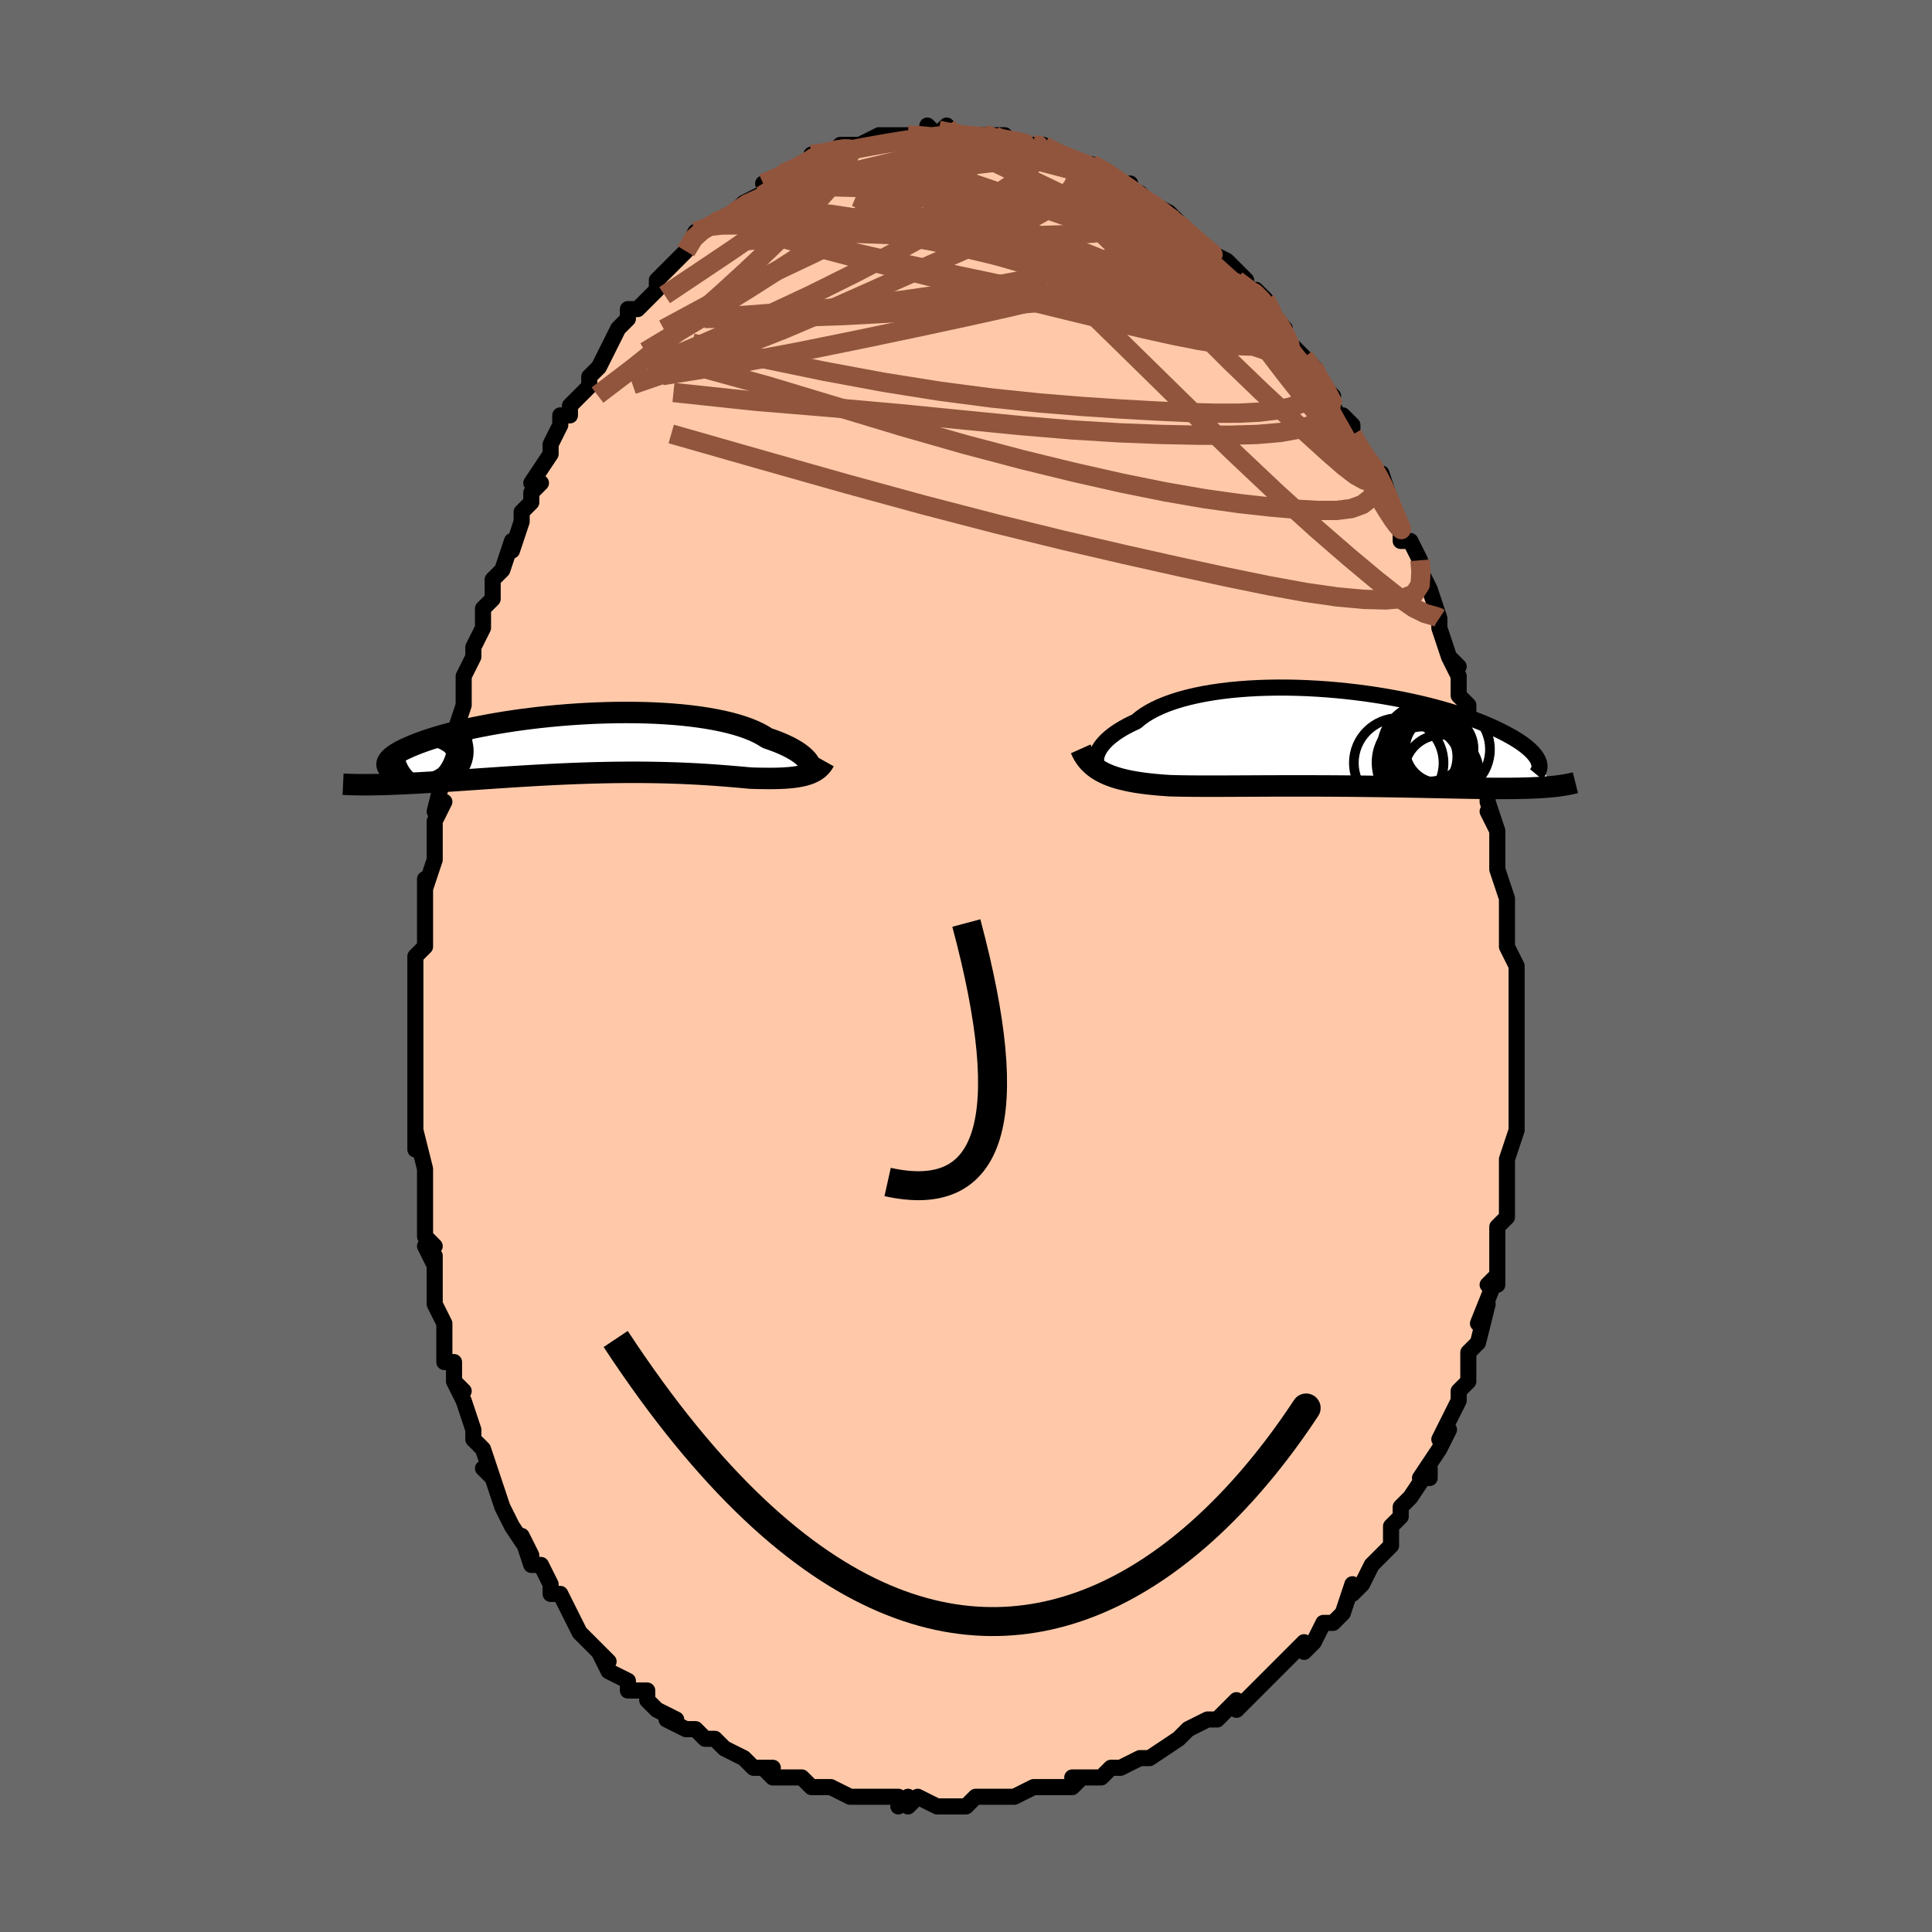 <svg viewBox="-100 -100 200 200" xmlns="http://www.w3.org/2000/svg" width="400" height="400" id="face-svg"><defs><clipPath id="leftEyeClipPath"><polyline points="23.388,2.071,23.3,1.911,23.183,1.744,23.037,1.572,22.863,1.396,22.658,1.216,22.425,1.033,22.162,0.849,21.869,0.665,21.546,0.481,21.195,0.297,20.814,0.116,20.405,-0.064,19.967,-0.24,19.502,-0.412,19.009,-0.581,18.6,-0.84,18.142,-1.09,17.635,-1.329,17.081,-1.556,16.479,-1.77,15.833,-1.972,15.143,-2.159,14.413,-2.332,13.643,-2.491,12.838,-2.634,11.999,-2.762,11.129,-2.875,10.232,-2.973,9.309,-3.054,8.365,-3.121,7.402,-3.172,6.423,-3.209,5.431,-3.23,4.43,-3.237,3.423,-3.231,2.412,-3.21,1.401,-3.176,0.392,-3.13,-0.611,-3.072,-1.606,-3.002,-2.59,-2.921,-3.562,-2.83,-4.517,-2.729,-5.454,-2.619,-6.372,-2.501,-7.267,-2.375,-8.138,-2.241,-8.983,-2.102,-9.802,-1.957,-10.591,-1.807,-11.351,-1.653,-12.08,-1.495,-12.778,-1.334,-13.443,-1.171,-14.075,-1.006,-14.675,-0.84,-15.241,-0.674,-15.774,-0.508,-16.274,-0.343,-16.742,-0.178,-17.179,-0.016,-17.584,0.145,-17.96,0.303,-18.306,0.458,-18.626,0.609,-18.918,0.758,-19.182,0.904,-19.417,1.048,-19.625,1.188,-19.806,1.325,-19.959,1.459,-20.086,1.589,-20.188,1.716,-20.263,1.839,-20.314,1.957,-20.34,2.071,-20.343,2.182,-20.322,2.287,-20.279,2.389,-21.447,4.232,-21.044,4.224,-20.63,4.213,-20.205,4.199,-19.77,4.184,-19.324,4.166,-18.867,4.147,-18.399,4.125,-17.921,4.101,-17.433,4.076,-16.934,4.048,-16.426,4.019,-15.907,3.988,-15.379,3.956,-14.842,3.922,-14.293,3.887,-13.732,3.85,-13.16,3.812,-12.575,3.772,-11.979,3.732,-11.372,3.69,-10.754,3.647,-10.126,3.604,-9.487,3.561,-8.84,3.517,-8.183,3.474,-7.518,3.431,-6.845,3.388,-6.165,3.346,-5.478,3.306,-4.785,3.266,-4.087,3.228,-3.384,3.192,-2.678,3.157,-1.968,3.125,-1.255,3.095,-0.541,3.068,0.175,3.043,0.891,3.021,1.606,3.002,2.32,2.986,3.033,2.974,3.742,2.965,4.449,2.959,5.151,2.957,5.848,2.959,6.54,2.965,7.225,2.974,7.903,2.986,8.574,3.003,9.236,3.023,9.89,3.046,10.533,3.073,11.167,3.103,11.79,3.135,12.402,3.171,13.001,3.209,13.589,3.249,14.164,3.292,14.725,3.335,15.273,3.38,15.808,3.426,16.328,3.471,16.833,3.517,17.324,3.561,17.778,3.574,18.222,3.584,18.656,3.591,19.079,3.595,19.492,3.594,19.893,3.588,20.282,3.578,20.66,3.562,21.025,3.54,21.378,3.511,21.718,3.475,22.045,3.43,22.358,3.377,22.658,3.315,22.943,3.243"></polyline></clipPath><clipPath id="rightEyeClipPath"><polyline points="-25.586,1.926,-25.526,1.695,-25.437,1.457,-25.316,1.214,-25.164,0.966,-24.981,0.716,-24.767,0.464,-24.521,0.211,-24.244,-0.042,-23.936,-0.293,-23.597,-0.542,-23.227,-0.787,-22.828,-1.029,-22.399,-1.266,-21.94,-1.498,-21.453,-1.724,-21.052,-2.062,-20.599,-2.388,-20.096,-2.7,-19.544,-2.996,-18.944,-3.277,-18.298,-3.54,-17.607,-3.786,-16.874,-4.014,-16.102,-4.223,-15.292,-4.412,-14.448,-4.583,-13.572,-4.733,-12.667,-4.864,-11.737,-4.975,-10.784,-5.066,-9.811,-5.137,-8.822,-5.19,-7.819,-5.223,-6.806,-5.238,-5.786,-5.235,-4.762,-5.214,-3.736,-5.176,-2.712,-5.121,-1.693,-5.05,-0.681,-4.964,0.322,-4.864,1.312,-4.75,2.288,-4.623,3.246,-4.484,4.186,-4.333,5.105,-4.172,6.002,-4.002,6.874,-3.822,7.721,-3.634,8.541,-3.44,9.333,-3.238,10.095,-3.032,10.829,-2.821,11.531,-2.606,12.204,-2.387,12.845,-2.167,13.455,-1.945,14.035,-1.723,14.585,-1.5,15.104,-1.278,15.595,-1.057,16.057,-0.838,16.492,-0.621,16.901,-0.407,17.286,-0.196,17.645,0.011,17.98,0.217,18.29,0.42,18.575,0.62,18.836,0.817,19.074,1.01,19.288,1.2,19.48,1.387,19.65,1.569,19.798,1.747,19.926,1.92,20.033,2.09,20.12,2.254,20.189,2.414,21.626,5.01,21.335,5.037,21.034,5.063,20.721,5.086,20.398,5.107,20.063,5.126,19.717,5.142,19.359,5.157,18.989,5.17,18.608,5.18,18.214,5.189,17.808,5.195,17.39,5.2,16.959,5.203,16.515,5.205,16.058,5.204,15.588,5.203,15.103,5.199,14.603,5.194,14.087,5.188,13.556,5.18,13.01,5.171,12.448,5.161,11.87,5.15,11.276,5.139,10.666,5.127,10.041,5.114,9.4,5.101,8.744,5.088,8.073,5.074,7.388,5.061,6.69,5.048,5.977,5.036,5.253,5.023,4.516,5.012,3.768,5,3.01,4.99,2.242,4.981,1.465,4.972,0.681,4.964,-0.11,4.958,-0.907,4.952,-1.708,4.948,-2.512,4.945,-3.319,4.942,-4.126,4.941,-4.933,4.941,-5.739,4.942,-6.542,4.943,-7.34,4.945,-8.133,4.948,-8.919,4.952,-9.697,4.955,-10.466,4.959,-11.224,4.962,-11.97,4.966,-12.703,4.968,-13.421,4.969,-14.123,4.97,-14.809,4.968,-15.478,4.964,-16.127,4.958,-16.757,4.949,-17.367,4.937,-17.955,4.921,-18.514,4.884,-19.06,4.842,-19.593,4.794,-20.113,4.74,-20.619,4.68,-21.111,4.612,-21.588,4.537,-22.05,4.453,-22.497,4.36,-22.927,4.258,-23.341,4.146,-23.738,4.023,-24.117,3.889,-24.479,3.742,-24.823,3.583"></polyline></clipPath><filter id="fuzzy"><feTurbulence id="turbulence" baseFrequency="0.05" numOctaves="3" type="noise" result="noise"></feTurbulence><feDisplacementMap in="SourceGraphic" in2="noise" scale="2"></feDisplacementMap></filter><linearGradient id="rainbowGradient" x1="0%" y1="0%" x2="100%" y2="0%"><stop offset="0%" style="stop-color: rgb(167, 133, 106);  stop-opacity: 1"></stop><stop offset="50%" style="stop-color: rgb(80, 68, 68);  stop-opacity: 1"></stop><stop offset="100%" style="stop-color: rgb(80, 68, 68);  stop-opacity: 1"></stop></linearGradient></defs><title>That&#39;s an ugly face</title><desc>CREATED BY XUAN TANG, MORE INFO AT TXSTC55.GITHUB.IO</desc><rect x="-100" y="-100" width="100%" height="100%" opacity="1" fill="rgb(105, 105, 105)"></rect><polyline id="faceContour" points="57,0,57,3,57,4,57,6,57,6,57,7,57,6,57,8,57,10,57,10,57,12,57,14,57,15,57,16,57,17,56,20,56,20,56,22,56,23,56,24,56,26,55,27,55,28,55,31,55,30,55,33,54,33,55,32,53,37,54,35,53,39,53,39,53,39,52,40,52,43,51,44,51,45,51,45,49,49,50,48,50,48,49,50,47,53,48,53,48,52,46,55,46,55,45,56,45,57,44,58,44,60,43,61,42,62,42,62,42,62,41,64,40,65,40,64,39,67,38,68,37,68,36,70,35,71,35,70,34,71,33,72,32,73,32,73,30,75,31,74,28,77,28,76,27,77,27,77,26,78,25,78,23,79,22,80,22,80,22,80,19,82,19,82,18,82,16,83,16,83,15,83,14,84,14,84,11,84,12,84,11,85,9,85,8,85,7,85,5,86,5,86,3,86,3,86,1,86,0,87,-1,87,-1,87,-3,87,-3,87,-5,86,-6,87,-6,86,-7,87,-7,86,-9,86,-10,86,-11,86,-12,86,-14,85,-15,85,-16,85,-16,85,-17,84,-18,84,-20,84,-21,83,-20,83,-22,83,-23,82,-23,82,-23,82,-25,81,-26,80,-27,80,-28,79,-29,79,-31,78,-30,78,-32,77,-33,76,-33,76,-33,75,-35,75,-35,74,-37,73,-38,71,-37,72,-38,71,-39,70,-40,69,-41,67,-41,67,-42,65,-43,65,-43,64,-43,64,-44,62,-45,62,-46,59,-45,61,-47,58,-47,58,-48,56,-48,56,-49,53,-50,52,-49,53,-50,50,-51,49,-51,49,-51,48,-52,45,-53,43,-52,44,-53,43,-53,41,-54,41,-54,39,-54,37,-55,35,-55,35,-55,32,-55,30,-55,31,-56,29,-55,29,-56,28,-56,25,-56,24,-56,23,-56,21,-56,21,-57,17,-57,19,-57,15,-57,13,-57,13,-57,12,-57,9,-57,8,-57,7,-57,6,-57,4,-57,5,-57,1,-57,-1,-56,-2,-56,-3,-56,-6,-56,-7,-56,-9,-56,-8,-55,-11,-55,-12,-55,-11,-55,-15,-54,-17,-55,-16,-54,-20,-54,-20,-54,-22,-53,-23,-53,-24,-53,-24,-52,-27,-52,-28,-52,-30,-51,-32,-51,-33,-50,-35,-50,-35,-50,-37,-49,-38,-49,-38,-49,-40,-48,-41,-48,-41,-47,-44,-47,-43,-46,-46,-46,-47,-45,-48,-45,-49,-44,-50,-45,-50,-43,-53,-43,-54,-42,-56,-42,-57,-41,-57,-41,-58,-40,-59,-39,-60,-39,-61,-39,-61,-38,-62,-37,-64,-36,-66,-35,-67,-35,-67,-35,-68,-34,-68,-33,-69,-32,-70,-32,-71,-31,-72,-31,-72,-29,-74,-29,-74,-28,-76,-28,-76,-26,-77,-26,-77,-26,-77,-24,-78,-24,-78,-23,-79,-21,-80,-20,-81,-21,-81,-19,-82,-18,-82,-17,-83,-19,-82,-17,-83,-16,-83,-16,-84,-16,-84,-14,-84,-13,-85,-12,-85,-10,-85,-11,-85,-9,-86,-8,-86,-8,-86,-7,-86,-6,-86,-5,-86,-4,-86,-4,-87,-3,-86,-2,-87,-2,-86,-1,-86,0,-86,2,-86,2,-86,3,-86,2,-86,4,-86,5,-85,5,-85,7,-85,8,-85,8,-85,8,-85,9,-84,10,-84,12,-83,13,-83,12,-83,13,-83,15,-82,16,-81,17,-81,17,-80,18,-80,19,-79,19,-79,19,-79,21,-78,21,-77,21,-78,23,-76,23,-76,24,-75,26,-73,25,-74,27,-73,29,-71,28,-71,29,-70,30,-70,31,-69,32,-67,33,-66,32,-67,33,-66,33,-65,35,-63,35,-63,36,-62,37,-60,37,-60,38,-59,37,-60,39,-56,39,-57,40,-56,40,-55,41,-53,42,-52,42,-52,43,-50,43,-51,44,-48,44,-48,45,-45,45,-44,46,-44,47,-42,47,-42,47,-41,48,-39,49,-36,49,-36,49,-36,49,-35,50,-32,51,-31,50,-32,51,-30,51,-28,52,-27,52,-25,52,-26,52,-25,53,-23,54,-20,54,-21,54,-19,54,-17,55,-14,54,-16,55,-14,55,-12,55,-11,55,-10,56,-7,56,-6,56,-4,56,-4,56,-4,56,-2,57,0,57,3" fill="#ffc9a9" stroke="black" stroke-width="1.667" stroke-linejoin="round" filter="url(#fuzzy)"></polyline><g transform="translate(39.082 -23.585)"><polyline id="rightCountour" points="-25.586,1.926,-25.526,1.695,-25.437,1.457,-25.316,1.214,-25.164,0.966,-24.981,0.716,-24.767,0.464,-24.521,0.211,-24.244,-0.042,-23.936,-0.293,-23.597,-0.542,-23.227,-0.787,-22.828,-1.029,-22.399,-1.266,-21.94,-1.498,-21.453,-1.724,-21.052,-2.062,-20.599,-2.388,-20.096,-2.7,-19.544,-2.996,-18.944,-3.277,-18.298,-3.54,-17.607,-3.786,-16.874,-4.014,-16.102,-4.223,-15.292,-4.412,-14.448,-4.583,-13.572,-4.733,-12.667,-4.864,-11.737,-4.975,-10.784,-5.066,-9.811,-5.137,-8.822,-5.19,-7.819,-5.223,-6.806,-5.238,-5.786,-5.235,-4.762,-5.214,-3.736,-5.176,-2.712,-5.121,-1.693,-5.05,-0.681,-4.964,0.322,-4.864,1.312,-4.75,2.288,-4.623,3.246,-4.484,4.186,-4.333,5.105,-4.172,6.002,-4.002,6.874,-3.822,7.721,-3.634,8.541,-3.44,9.333,-3.238,10.095,-3.032,10.829,-2.821,11.531,-2.606,12.204,-2.387,12.845,-2.167,13.455,-1.945,14.035,-1.723,14.585,-1.5,15.104,-1.278,15.595,-1.057,16.057,-0.838,16.492,-0.621,16.901,-0.407,17.286,-0.196,17.645,0.011,17.98,0.217,18.29,0.42,18.575,0.62,18.836,0.817,19.074,1.01,19.288,1.2,19.48,1.387,19.65,1.569,19.798,1.747,19.926,1.92,20.033,2.09,20.12,2.254,20.189,2.414,21.626,5.01,21.335,5.037,21.034,5.063,20.721,5.086,20.398,5.107,20.063,5.126,19.717,5.142,19.359,5.157,18.989,5.17,18.608,5.18,18.214,5.189,17.808,5.195,17.39,5.2,16.959,5.203,16.515,5.205,16.058,5.204,15.588,5.203,15.103,5.199,14.603,5.194,14.087,5.188,13.556,5.18,13.01,5.171,12.448,5.161,11.87,5.15,11.276,5.139,10.666,5.127,10.041,5.114,9.4,5.101,8.744,5.088,8.073,5.074,7.388,5.061,6.69,5.048,5.977,5.036,5.253,5.023,4.516,5.012,3.768,5,3.01,4.99,2.242,4.981,1.465,4.972,0.681,4.964,-0.11,4.958,-0.907,4.952,-1.708,4.948,-2.512,4.945,-3.319,4.942,-4.126,4.941,-4.933,4.941,-5.739,4.942,-6.542,4.943,-7.34,4.945,-8.133,4.948,-8.919,4.952,-9.697,4.955,-10.466,4.959,-11.224,4.962,-11.97,4.966,-12.703,4.968,-13.421,4.969,-14.123,4.97,-14.809,4.968,-15.478,4.964,-16.127,4.958,-16.757,4.949,-17.367,4.937,-17.955,4.921,-18.514,4.884,-19.06,4.842,-19.593,4.794,-20.113,4.74,-20.619,4.68,-21.111,4.612,-21.588,4.537,-22.05,4.453,-22.497,4.36,-22.927,4.258,-23.341,4.146,-23.738,4.023,-24.117,3.889,-24.479,3.742,-24.823,3.583" fill="white" stroke="white" stroke-width="0" stroke-linejoin="round" filter="url(#fuzzy)"></polyline></g><g transform="translate(-39.591 -23.009)"><polyline id="leftCountour" points="23.388,2.071,23.3,1.911,23.183,1.744,23.037,1.572,22.863,1.396,22.658,1.216,22.425,1.033,22.162,0.849,21.869,0.665,21.546,0.481,21.195,0.297,20.814,0.116,20.405,-0.064,19.967,-0.24,19.502,-0.412,19.009,-0.581,18.6,-0.84,18.142,-1.09,17.635,-1.329,17.081,-1.556,16.479,-1.77,15.833,-1.972,15.143,-2.159,14.413,-2.332,13.643,-2.491,12.838,-2.634,11.999,-2.762,11.129,-2.875,10.232,-2.973,9.309,-3.054,8.365,-3.121,7.402,-3.172,6.423,-3.209,5.431,-3.23,4.43,-3.237,3.423,-3.231,2.412,-3.21,1.401,-3.176,0.392,-3.13,-0.611,-3.072,-1.606,-3.002,-2.59,-2.921,-3.562,-2.83,-4.517,-2.729,-5.454,-2.619,-6.372,-2.501,-7.267,-2.375,-8.138,-2.241,-8.983,-2.102,-9.802,-1.957,-10.591,-1.807,-11.351,-1.653,-12.08,-1.495,-12.778,-1.334,-13.443,-1.171,-14.075,-1.006,-14.675,-0.84,-15.241,-0.674,-15.774,-0.508,-16.274,-0.343,-16.742,-0.178,-17.179,-0.016,-17.584,0.145,-17.96,0.303,-18.306,0.458,-18.626,0.609,-18.918,0.758,-19.182,0.904,-19.417,1.048,-19.625,1.188,-19.806,1.325,-19.959,1.459,-20.086,1.589,-20.188,1.716,-20.263,1.839,-20.314,1.957,-20.34,2.071,-20.343,2.182,-20.322,2.287,-20.279,2.389,-21.447,4.232,-21.044,4.224,-20.63,4.213,-20.205,4.199,-19.77,4.184,-19.324,4.166,-18.867,4.147,-18.399,4.125,-17.921,4.101,-17.433,4.076,-16.934,4.048,-16.426,4.019,-15.907,3.988,-15.379,3.956,-14.842,3.922,-14.293,3.887,-13.732,3.85,-13.16,3.812,-12.575,3.772,-11.979,3.732,-11.372,3.69,-10.754,3.647,-10.126,3.604,-9.487,3.561,-8.84,3.517,-8.183,3.474,-7.518,3.431,-6.845,3.388,-6.165,3.346,-5.478,3.306,-4.785,3.266,-4.087,3.228,-3.384,3.192,-2.678,3.157,-1.968,3.125,-1.255,3.095,-0.541,3.068,0.175,3.043,0.891,3.021,1.606,3.002,2.32,2.986,3.033,2.974,3.742,2.965,4.449,2.959,5.151,2.957,5.848,2.959,6.54,2.965,7.225,2.974,7.903,2.986,8.574,3.003,9.236,3.023,9.89,3.046,10.533,3.073,11.167,3.103,11.79,3.135,12.402,3.171,13.001,3.209,13.589,3.249,14.164,3.292,14.725,3.335,15.273,3.38,15.808,3.426,16.328,3.471,16.833,3.517,17.324,3.561,17.778,3.574,18.222,3.584,18.656,3.591,19.079,3.595,19.492,3.594,19.893,3.588,20.282,3.578,20.66,3.562,21.025,3.54,21.378,3.511,21.718,3.475,22.045,3.43,22.358,3.377,22.658,3.315,22.943,3.243" fill="white" stroke="white" stroke-width="0" stroke-linejoin="round" filter="url(#fuzzy)"></polyline></g><g transform="translate(39.082 -23.585)"><polyline id="rightUpper" points="-24.669,3.531,-24.868,3.454,-25.048,3.354,-25.205,3.231,-25.339,3.09,-25.448,2.93,-25.531,2.755,-25.587,2.565,-25.616,2.362,-25.615,2.149,-25.586,1.926,-25.526,1.695,-25.437,1.457,-25.316,1.214,-25.164,0.966,-24.981,0.716,-24.767,0.464,-24.521,0.211,-24.244,-0.042,-23.936,-0.293,-23.597,-0.542,-23.227,-0.787,-22.828,-1.029,-22.399,-1.266,-21.94,-1.498,-21.453,-1.724,-21.052,-2.062,-20.599,-2.388,-20.096,-2.7,-19.544,-2.996,-18.944,-3.277,-18.298,-3.54,-17.607,-3.786,-16.874,-4.014,-16.102,-4.223,-15.292,-4.412,-14.448,-4.583,-13.572,-4.733,-12.667,-4.864,-11.737,-4.975,-10.784,-5.066,-9.811,-5.137,-8.822,-5.19,-7.819,-5.223,-6.806,-5.238,-5.786,-5.235,-4.762,-5.214,-3.736,-5.176,-2.712,-5.121,-1.693,-5.05,-0.681,-4.964,0.322,-4.864,1.312,-4.75,2.288,-4.623,3.246,-4.484,4.186,-4.333,5.105,-4.172,6.002,-4.002,6.874,-3.822,7.721,-3.634,8.541,-3.44,9.333,-3.238,10.095,-3.032,10.829,-2.821,11.531,-2.606,12.204,-2.387,12.845,-2.167,13.455,-1.945,14.035,-1.723,14.585,-1.5,15.104,-1.278,15.595,-1.057,16.057,-0.838,16.492,-0.621,16.901,-0.407,17.286,-0.196,17.645,0.011,17.98,0.217,18.29,0.42,18.575,0.62,18.836,0.817,19.074,1.01,19.288,1.2,19.48,1.387,19.65,1.569,19.798,1.747,19.926,1.92,20.033,2.09,20.12,2.254,20.189,2.414,20.238,2.569,20.27,2.719,20.284,2.865,20.282,3.005,20.263,3.14,20.229,3.271,20.18,3.397,20.116,3.517,20.038,3.634,19.946,3.745" fill="none" stroke="black" stroke-width="1.667" stroke-linejoin="round" filter="url(#fuzzy)"></polyline><polyline id="rightLower" points="-27.205,1.107,-27.056,1.44,-26.888,1.751,-26.699,2.042,-26.49,2.314,-26.26,2.567,-26.011,2.802,-25.743,3.02,-25.455,3.223,-25.148,3.41,-24.823,3.583,-24.479,3.742,-24.117,3.889,-23.738,4.023,-23.341,4.146,-22.927,4.258,-22.497,4.36,-22.05,4.453,-21.588,4.537,-21.111,4.612,-20.619,4.68,-20.113,4.74,-19.593,4.794,-19.06,4.842,-18.514,4.884,-17.955,4.921,-17.367,4.937,-16.757,4.949,-16.127,4.958,-15.478,4.964,-14.809,4.968,-14.123,4.97,-13.421,4.969,-12.703,4.968,-11.97,4.966,-11.224,4.962,-10.466,4.959,-9.697,4.955,-8.919,4.952,-8.133,4.948,-7.34,4.945,-6.542,4.943,-5.739,4.942,-4.933,4.941,-4.126,4.941,-3.319,4.942,-2.512,4.945,-1.708,4.948,-0.907,4.952,-0.11,4.958,0.681,4.964,1.465,4.972,2.242,4.981,3.01,4.99,3.768,5,4.516,5.012,5.253,5.023,5.977,5.036,6.69,5.048,7.388,5.061,8.073,5.074,8.744,5.088,9.4,5.101,10.041,5.114,10.666,5.127,11.276,5.139,11.87,5.15,12.448,5.161,13.01,5.171,13.556,5.18,14.087,5.188,14.603,5.194,15.103,5.199,15.588,5.203,16.058,5.204,16.515,5.205,16.959,5.203,17.39,5.2,17.808,5.195,18.214,5.189,18.608,5.18,18.989,5.17,19.359,5.157,19.717,5.142,20.063,5.126,20.398,5.107,20.721,5.086,21.034,5.063,21.335,5.037,21.626,5.01,21.907,4.98,22.177,4.948,22.438,4.913,22.689,4.876,22.93,4.837,23.162,4.796,23.385,4.753,23.6,4.707,23.806,4.659,24.003,4.61" fill="none" stroke="black" stroke-width="2.222" stroke-linejoin="round" filter="url(#fuzzy)"></polyline><!--[--><circle r="3.542" cx="9.917" cy="1.105" stroke="black" fill="none" stroke-width="1" filter="url(#fuzzy)" clip-path="url(#rightEyeClipPath)"></circle><circle r="3.923" cx="8.872" cy="0.561" stroke="black" fill="none" stroke-width="1" filter="url(#fuzzy)" clip-path="url(#rightEyeClipPath)"></circle><circle r="4.372" cx="8.339" cy="1.008" stroke="black" fill="none" stroke-width="1" filter="url(#fuzzy)" clip-path="url(#rightEyeClipPath)"></circle><circle r="3.941" cx="7.839" cy="1.932" stroke="black" fill="none" stroke-width="1" filter="url(#fuzzy)" clip-path="url(#rightEyeClipPath)"></circle><circle r="4.297" cx="8.512" cy="0.753" stroke="black" fill="none" stroke-width="1" filter="url(#fuzzy)" clip-path="url(#rightEyeClipPath)"></circle><circle r="3.95" cx="8.178" cy="2.745" stroke="black" fill="none" stroke-width="1" filter="url(#fuzzy)" clip-path="url(#rightEyeClipPath)"></circle><circle r="3.875" cx="10.129" cy="3.518" stroke="black" fill="none" stroke-width="1" filter="url(#fuzzy)" clip-path="url(#rightEyeClipPath)"></circle><circle r="4.642" cx="5.709" cy="2.561" stroke="black" fill="none" stroke-width="1" filter="url(#fuzzy)" clip-path="url(#rightEyeClipPath)"></circle><circle r="4.667" cx="10.491" cy="1.161" stroke="black" fill="none" stroke-width="1" filter="url(#fuzzy)" clip-path="url(#rightEyeClipPath)"></circle><circle r="4.903" cx="8.321" cy="2.521" stroke="black" fill="none" stroke-width="1" filter="url(#fuzzy)" clip-path="url(#rightEyeClipPath)"></circle><!--]--></g><g transform="translate(-39.591 -23.009)"><polyline id="leftUpper" points="22.894,3.019,23.039,2.999,23.167,2.959,23.276,2.899,23.364,2.822,23.43,2.728,23.472,2.62,23.49,2.499,23.483,2.366,23.449,2.223,23.388,2.071,23.3,1.911,23.183,1.744,23.037,1.572,22.863,1.396,22.658,1.216,22.425,1.033,22.162,0.849,21.869,0.665,21.546,0.481,21.195,0.297,20.814,0.116,20.405,-0.064,19.967,-0.24,19.502,-0.412,19.009,-0.581,18.6,-0.84,18.142,-1.09,17.635,-1.329,17.081,-1.556,16.479,-1.77,15.833,-1.972,15.143,-2.159,14.413,-2.332,13.643,-2.491,12.838,-2.634,11.999,-2.762,11.129,-2.875,10.232,-2.973,9.309,-3.054,8.365,-3.121,7.402,-3.172,6.423,-3.209,5.431,-3.23,4.43,-3.237,3.423,-3.231,2.412,-3.21,1.401,-3.176,0.392,-3.13,-0.611,-3.072,-1.606,-3.002,-2.59,-2.921,-3.562,-2.83,-4.517,-2.729,-5.454,-2.619,-6.372,-2.501,-7.267,-2.375,-8.138,-2.241,-8.983,-2.102,-9.802,-1.957,-10.591,-1.807,-11.351,-1.653,-12.08,-1.495,-12.778,-1.334,-13.443,-1.171,-14.075,-1.006,-14.675,-0.84,-15.241,-0.674,-15.774,-0.508,-16.274,-0.343,-16.742,-0.178,-17.179,-0.016,-17.584,0.145,-17.96,0.303,-18.306,0.458,-18.626,0.609,-18.918,0.758,-19.182,0.904,-19.417,1.048,-19.625,1.188,-19.806,1.325,-19.959,1.459,-20.086,1.589,-20.188,1.716,-20.263,1.839,-20.314,1.957,-20.34,2.071,-20.343,2.182,-20.322,2.287,-20.279,2.389,-20.213,2.486,-20.126,2.578,-20.019,2.666,-19.891,2.75,-19.743,2.829,-19.576,2.903,-19.391,2.973,-19.189,3.039,-18.969,3.1,-18.732,3.157" fill="none" stroke="black" stroke-width="2.222" stroke-linejoin="round" filter="url(#fuzzy)"></polyline><polyline id="leftLower" points="24.927,1.792,24.805,2.01,24.665,2.209,24.508,2.39,24.333,2.555,24.141,2.704,23.933,2.838,23.708,2.958,23.468,3.065,23.213,3.159,22.943,3.243,22.658,3.315,22.358,3.377,22.045,3.43,21.718,3.475,21.378,3.511,21.025,3.54,20.66,3.562,20.282,3.578,19.893,3.588,19.492,3.594,19.079,3.595,18.656,3.591,18.222,3.584,17.778,3.574,17.324,3.561,16.833,3.517,16.328,3.471,15.808,3.426,15.273,3.38,14.725,3.335,14.164,3.292,13.589,3.249,13.001,3.209,12.402,3.171,11.79,3.135,11.167,3.103,10.533,3.073,9.89,3.046,9.236,3.023,8.574,3.003,7.903,2.986,7.225,2.974,6.54,2.965,5.848,2.959,5.151,2.957,4.449,2.959,3.742,2.965,3.033,2.974,2.32,2.986,1.606,3.002,0.891,3.021,0.175,3.043,-0.541,3.068,-1.255,3.095,-1.968,3.125,-2.678,3.157,-3.384,3.192,-4.087,3.228,-4.785,3.266,-5.478,3.306,-6.165,3.346,-6.845,3.388,-7.518,3.431,-8.183,3.474,-8.84,3.517,-9.487,3.561,-10.126,3.604,-10.754,3.647,-11.372,3.69,-11.979,3.732,-12.575,3.772,-13.16,3.812,-13.732,3.85,-14.293,3.887,-14.842,3.922,-15.379,3.956,-15.907,3.988,-16.426,4.019,-16.934,4.048,-17.433,4.076,-17.921,4.101,-18.399,4.125,-18.867,4.147,-19.324,4.166,-19.77,4.184,-20.205,4.199,-20.63,4.213,-21.044,4.224,-21.447,4.232,-21.839,4.239,-22.22,4.243,-22.591,4.244,-22.951,4.244,-23.301,4.241,-23.64,4.235,-23.968,4.228,-24.287,4.218,-24.596,4.205,-24.895,4.191" fill="none" stroke="black" stroke-width="2.222" stroke-linejoin="round" filter="url(#fuzzy)"></polyline><!--[--><circle r="3.981" cx="-16.419" cy="3.674" stroke="black" fill="none" stroke-width="1" filter="url(#fuzzy)" clip-path="url(#leftEyeClipPath)"></circle><circle r="4.884" cx="-18.043" cy="-0.536" stroke="black" fill="none" stroke-width="1" filter="url(#fuzzy)" clip-path="url(#leftEyeClipPath)"></circle><circle r="4.764" cx="-17.129" cy="1.852" stroke="black" fill="none" stroke-width="1" filter="url(#fuzzy)" clip-path="url(#leftEyeClipPath)"></circle><circle r="4.451" cx="-16.46" cy="-0.526" stroke="black" fill="none" stroke-width="1" filter="url(#fuzzy)" clip-path="url(#leftEyeClipPath)"></circle><circle r="4.061" cx="-17.067" cy="-0.393" stroke="black" fill="none" stroke-width="1" filter="url(#fuzzy)" clip-path="url(#leftEyeClipPath)"></circle><circle r="3.595" cx="-15.474" cy="0.768" stroke="black" fill="none" stroke-width="1" filter="url(#fuzzy)" clip-path="url(#leftEyeClipPath)"></circle><circle r="4.681" cx="-18.275" cy="-0.086" stroke="black" fill="none" stroke-width="1" filter="url(#fuzzy)" clip-path="url(#leftEyeClipPath)"></circle><circle r="3.034" cx="-16.508" cy="2.183" stroke="black" fill="none" stroke-width="1" filter="url(#fuzzy)" clip-path="url(#leftEyeClipPath)"></circle><circle r="4.244" cx="-16.716" cy="0.101" stroke="black" fill="none" stroke-width="1" filter="url(#fuzzy)" clip-path="url(#leftEyeClipPath)"></circle><circle r="3.437" cx="-16.876" cy="1.589" stroke="black" fill="none" stroke-width="1" filter="url(#fuzzy)" clip-path="url(#leftEyeClipPath)"></circle><!--]--></g><g id="hairs"><!--[--><polyline points="-16,-83,-15.867,-83.624,-15.319,-83.92,-14.53,-84.115,-13.728,-84.234,-13.051,-84.26,-12.56,-84.186,-12.266,-84.01,-12.166,-83.72,-12.254,-83.3,-12.526,-82.737,-12.987,-82.022,-13.652,-81.144,-14.545,-80.09,-15.689,-78.841,-17.102,-77.385,-18.782,-75.719,-20.716,-73.855,-22.896,-71.808,-25.329,-69.584,-28.043,-67.184,-31.075,-64.616,-34.45,-61.913,-38.148,-59.1" fill="none" stroke="rgb(145, 85, 61)" stroke-width="2" stroke-linejoin="round" filter="url(#fuzzy)"></polyline><polyline points="35,-63,35.876,-61.88,36.528,-60.884,36.977,-60.16,37.298,-59.6,37.551,-59.123,37.753,-58.733,37.883,-58.475,37.899,-58.392,37.753,-58.531,37.39,-58.955,36.76,-59.73,35.834,-60.898,34.61,-62.468,33.089,-64.455,31.192,-66.947,28.625,-70.12" fill="none" stroke="rgb(145, 85, 61)" stroke-width="2" stroke-linejoin="round" filter="url(#fuzzy)"></polyline><polyline points="13,-83,12.71,-82.921,13.196,-82.588,13.822,-82.089,14.253,-81.555,14.373,-81.056,14.174,-80.613,13.671,-80.223,12.876,-79.87,11.789,-79.53,10.408,-79.179,8.721,-78.798,6.71,-78.376,4.358,-77.917,1.651,-77.437,-1.417,-76.96,-4.86,-76.523,-8.707,-76.153,-13.003,-75.848,-17.791,-75.536,-23.078,-75.048" fill="none" stroke="rgb(145, 85, 61)" stroke-width="2" stroke-linejoin="round" filter="url(#fuzzy)"></polyline><polyline points="42,-52,42.181,-51.627,42.386,-51.138,42.432,-50.709,42.272,-50.36,41.88,-50.183,41.238,-50.3,40.327,-50.804,39.118,-51.734,37.567,-53.084,35.632,-54.833,33.293,-56.97,30.559,-59.512,27.444,-62.51,23.93,-66.019,19.95,-70.052,15.405,-74.561,10.286,-79.503" fill="none" stroke="rgb(145, 85, 61)" stroke-width="2" stroke-linejoin="round" filter="url(#fuzzy)"></polyline><polyline points="21,-78,21.098,-77.505,21.477,-77.151,21.965,-76.675,22.409,-76.146,22.73,-75.648,22.878,-75.238,22.823,-74.934,22.535,-74.743,21.988,-74.67,21.165,-74.72,20.056,-74.896,18.65,-75.196,16.921,-75.624,14.829,-76.204,12.339,-76.97,9.44,-77.944,6.154,-79.106,2.499,-80.397,-1.541,-81.765,-5.919,-83.231" fill="none" stroke="rgb(145, 85, 61)" stroke-width="2" stroke-linejoin="round" filter="url(#fuzzy)"></polyline><polyline points="29,-70,29.899,-69.652,30.64,-68.909,31.099,-68.231,31.233,-67.831,31.092,-67.69,30.746,-67.723,30.228,-67.888,29.517,-68.207,28.556,-68.739,27.265,-69.546,25.564,-70.691,23.406,-72.221,20.809,-74.148,17.864,-76.429,14.665,-78.991,11.167,-81.825" fill="none" stroke="rgb(145, 85, 61)" stroke-width="2" stroke-linejoin="round" filter="url(#fuzzy)"></polyline><polyline points="19,-79,19.209,-78.82,19.902,-78.211,20.869,-77.294,21.972,-76.189,23.182,-74.936,24.498,-73.553,25.897,-72.067,27.346,-70.523,28.805,-68.96,30.237,-67.414,31.602,-65.917,32.861,-64.509,33.983,-63.236,34.959,-62.128,35.793,-61.18,36.475,-60.383,36.961,-59.806,37.282,-59.565" fill="none" stroke="rgb(145, 85, 61)" stroke-width="2" stroke-linejoin="round" filter="url(#fuzzy)"></polyline><polyline points="19,-79,19.522,-78.674,20.329,-78.083,21.102,-77.478,21.871,-76.863,22.652,-76.215,23.419,-75.554,24.126,-74.931,24.729,-74.401,25.193,-73.999,25.482,-73.746,25.566,-73.649,25.424,-73.725,25.051,-73.985,24.451,-74.437,23.625,-75.074,22.552,-75.907,21.171,-76.995,19.349,-78.423" fill="none" stroke="rgb(145, 85, 61)" stroke-width="2" stroke-linejoin="round" filter="url(#fuzzy)"></polyline><polyline points="12,-83,13.231,-82.658,14.564,-81.996,15.727,-81.303,16.697,-80.659,17.522,-80.076,18.241,-79.555,18.877,-79.097,19.44,-78.696,19.936,-78.342,20.368,-78.031,20.73,-77.76,21.011,-77.535,21.197,-77.365,21.265,-77.269,21.185,-77.279,20.917,-77.436,20.417,-77.782,19.627,-78.348,18.457,-79.161,16.787,-80.257,14.555,-81.625" fill="none" stroke="rgb(145, 85, 61)" stroke-width="2" stroke-linejoin="round" filter="url(#fuzzy)"></polyline><polyline points="12,-83,13.258,-82.623,14.705,-81.844,16.056,-80.963,17.278,-80.074,18.42,-79.194,19.518,-78.329,20.577,-77.498,21.582,-76.719,22.518,-76.001,23.372,-75.346,24.132,-74.767,24.767,-74.297,25.225,-73.974,25.439,-73.821,25.384,-73.812,25.076,-73.979" fill="none" stroke="rgb(145, 85, 61)" stroke-width="2" stroke-linejoin="round" filter="url(#fuzzy)"></polyline><polyline points="9,-84,10.224,-83.713,11.464,-83.256,12.499,-82.806,13.478,-82.317,14.532,-81.741,15.656,-81.087,16.763,-80.406,17.764,-79.757,18.61,-79.187,19.285,-78.727,19.794,-78.386,20.146,-78.16,20.353,-78.036,20.414,-78.01,20.316,-78.09,20.049,-78.288,19.629,-78.598,19.044,-79.063" fill="none" stroke="rgb(145, 85, 61)" stroke-width="2" stroke-linejoin="round" filter="url(#fuzzy)"></polyline><polyline points="-28,-76,-26.537,-76.564,-25.275,-76.706,-23.704,-76.716,-21.717,-76.692,-19.342,-76.651,-16.643,-76.571,-13.691,-76.41,-10.54,-76.123,-7.218,-75.683,-3.738,-75.078,-0.115,-74.317,3.629,-73.427,7.475,-72.455,11.416,-71.457,15.441,-70.476,19.523,-69.538,23.643,-68.661,27.835,-67.838" fill="none" stroke="rgb(145, 85, 61)" stroke-width="2" stroke-linejoin="round" filter="url(#fuzzy)"></polyline><polyline points="-2,-87,-1.619,-86.367,-0.731,-86.095,0.362,-85.963,1.429,-85.878,2.356,-85.803,3.146,-85.716,3.859,-85.607,4.536,-85.473,5.17,-85.333,5.699,-85.213,6.041,-85.142,6.122,-85.138,5.908,-85.201,5.425,-85.314,4.755,-85.448,3.983,-85.587,3.096,-85.748" fill="none" stroke="rgb(145, 85, 61)" stroke-width="2" stroke-linejoin="round" filter="url(#fuzzy)"></polyline><polyline points="-24,-78,-22.666,-78.894,-21.063,-79.616,-19.414,-80.128,-17.634,-80.452,-15.663,-80.621,-13.525,-80.657,-11.257,-80.593,-8.868,-80.468,-6.345,-80.319,-3.682,-80.171,-0.888,-80.032,2.016,-79.901,5.005,-79.771,8.046,-79.62,11.096,-79.414,14.096,-79.14,16.897,-78.911" fill="none" stroke="rgb(145, 85, 61)" stroke-width="2" stroke-linejoin="round" filter="url(#fuzzy)"></polyline><polyline points="-26,-77,-25.34,-77.193,-24.06,-77.469,-22.456,-77.722,-20.581,-77.928,-18.496,-78.04,-16.253,-78.006,-13.873,-77.796,-11.368,-77.405,-8.75,-76.85,-6.024,-76.163,-3.186,-75.377,-0.219,-74.525,2.893,-73.621,6.158,-72.669,9.574,-71.662,13.133,-70.589,16.806,-69.443,20.531,-68.234,24.216,-67.011,27.783,-65.835,31.277,-64.637" fill="none" stroke="rgb(145, 85, 61)" stroke-width="2" stroke-linejoin="round" filter="url(#fuzzy)"></polyline><polyline points="28,-71,28.937,-70.294,29.805,-69.643,30.52,-68.916,31.007,-68.259,31.259,-67.759,31.331,-67.398,31.286,-67.123,31.151,-66.906,30.912,-66.763,30.531,-66.732,29.967,-66.851,29.188,-67.145,28.172,-67.624,26.907,-68.286,25.387,-69.131,23.611,-70.161,21.585,-71.388,19.318,-72.818,16.819,-74.451,14.084,-76.282,11.06,-78.327,7.613,-80.618,3.574,-83.172" fill="none" stroke="rgb(145, 85, 61)" stroke-width="2" stroke-linejoin="round" filter="url(#fuzzy)"></polyline><polyline points="13,-83,14.529,-82.124,15.501,-81.469,16.103,-80.97,16.456,-80.569,16.609,-80.244,16.578,-79.986,16.365,-79.783,15.973,-79.621,15.399,-79.487,14.628,-79.372,13.641,-79.272,12.411,-79.19,10.902,-79.137,9.08,-79.129,6.914,-79.188,4.391,-79.326,1.518,-79.547,-1.703,-79.846,-5.301,-80.234,-9.301,-80.755,-13.522,-81.539" fill="none" stroke="rgb(145, 85, 61)" stroke-width="2" stroke-linejoin="round" filter="url(#fuzzy)"></polyline><polyline points="13,-83,14.627,-82.044,15.902,-81.151,17.009,-80.278,18.063,-79.382,19.12,-78.455,20.194,-77.501,21.292,-76.52,22.419,-75.511,23.571,-74.479,24.728,-73.441,25.863,-72.42,26.943,-71.448,27.939,-70.554,28.824,-69.774,29.592,-69.131,30.256,-68.618,30.842,-68.195,31.308,-67.882,31.444,-67.949" fill="none" stroke="rgb(145, 85, 61)" stroke-width="2" stroke-linejoin="round" filter="url(#fuzzy)"></polyline><polyline points="3,-86,3.007,-85.886,3.921,-85.527,5.079,-85.065,6.317,-84.6,7.57,-84.142,8.807,-83.655,10.033,-83.107,11.276,-82.491,12.551,-81.823,13.844,-81.137,15.12,-80.463,16.338,-79.824,17.47,-79.228,18.502,-78.677,19.418,-78.178,20.191,-77.745,20.787,-77.411,21.177,-77.213,21.35,-77.17,21.32,-77.267,21.14,-77.443,20.95,-77.619" fill="none" stroke="rgb(145, 85, 61)" stroke-width="2" stroke-linejoin="round" filter="url(#fuzzy)"></polyline><polyline points="47,-42,47.097,-40.782,47.008,-39.457,46.399,-38.52,45.201,-38.045,43.453,-37.895,41.198,-37.954,38.437,-38.206,35.149,-38.677,31.309,-39.377,26.902,-40.282,21.906,-41.366,16.293,-42.623,10.04,-44.078,3.153,-45.766,-4.328,-47.71,-12.372,-49.912,-21.035,-52.365,-30.515,-55.073" fill="none" stroke="rgb(145, 85, 61)" stroke-width="2" stroke-linejoin="round" filter="url(#fuzzy)"></polyline><polyline points="41,-53,41.701,-52.232,42.222,-51.493,42.712,-50.67,43.183,-49.745,43.629,-48.738,44.043,-47.726,44.414,-46.809,44.725,-46.069,44.951,-45.551,45.068,-45.259,45.058,-45.177,44.911,-45.294,44.621,-45.632,44.18,-46.234,43.583,-47.152,42.824,-48.412,41.898,-50.027,40.78,-52.022,39.426,-54.455,37.782,-57.368,35.769,-60.766" fill="none" stroke="rgb(145, 85, 61)" stroke-width="2" stroke-linejoin="round" filter="url(#fuzzy)"></polyline><polyline points="40,-55,40.86,-53.517,41.471,-52.618,41.889,-51.999,42.17,-51.505,42.327,-51.079,42.351,-50.733,42.227,-50.534,41.94,-50.573,41.473,-50.937,40.796,-51.678,39.867,-52.813,38.65,-54.328,37.124,-56.212,35.281,-58.491,33.104,-61.243,30.561,-64.572,27.624,-68.504,24.322,-72.868" fill="none" stroke="rgb(145, 85, 61)" stroke-width="2" stroke-linejoin="round" filter="url(#fuzzy)"></polyline><polyline points="-19,-82,-18.127,-82.147,-17.452,-82.229,-16.626,-82.221,-15.49,-82.184,-14.064,-82.127,-12.389,-82.028,-10.491,-81.871,-8.395,-81.65,-6.143,-81.363,-3.786,-81.014,-1.37,-80.606,1.069,-80.148,3.505,-79.653,5.918,-79.13,8.292,-78.587,10.622,-78.027,12.906,-77.461,15.13,-76.913,17.25,-76.411,19.217,-75.957,21.038,-75.487,22.776,-74.98" fill="none" stroke="rgb(145, 85, 61)" stroke-width="2" stroke-linejoin="round" filter="url(#fuzzy)"></polyline><polyline points="8,-85,8.097,-84.925,8.532,-84.651,9.277,-84.268,10.156,-83.879,10.993,-83.542,11.703,-83.263,12.292,-83.017,12.786,-82.776,13.183,-82.531,13.444,-82.297,13.51,-82.11,13.342,-82.002,12.927,-81.996,12.278,-82.099,11.412,-82.299,10.334,-82.579,9.014,-82.928,7.39,-83.352,5.398,-83.877,3.051,-84.553,0.489,-85.494" fill="none" stroke="rgb(145, 85, 61)" stroke-width="2" stroke-linejoin="round" filter="url(#fuzzy)"></polyline><polyline points="38,-59,37.72,-58.737,37.763,-57.856,37.526,-57.143,36.897,-56.555,35.864,-56.025,34.419,-55.57,32.537,-55.232,30.192,-55.03,27.364,-54.945,24.041,-54.948,20.216,-55.026,15.888,-55.195,11.057,-55.491,5.71,-55.939,-0.194,-56.521,-6.722,-57.17,-13.936,-57.811,-21.833,-58.468,-30.284,-59.37" fill="none" stroke="rgb(145, 85, 61)" stroke-width="2" stroke-linejoin="round" filter="url(#fuzzy)"></polyline><polyline points="19,-79,19.415,-78.699,19.894,-78.178,20.12,-77.665,20.128,-77.137,19.946,-76.556,19.558,-75.926,18.93,-75.278,18.028,-74.638,16.818,-74.014,15.268,-73.397,13.348,-72.777,11.037,-72.151,8.328,-71.515,5.217,-70.868,1.697,-70.208,-2.26,-69.547,-6.692,-68.909,-11.625,-68.323,-17.033,-67.808,-22.816,-67.365,-28.821,-67.022" fill="none" stroke="rgb(145, 85, 61)" stroke-width="2" stroke-linejoin="round" filter="url(#fuzzy)"></polyline><polyline points="32,-67,32.363,-66.577,32.304,-66.384,32.216,-66.006,32.093,-65.498,31.833,-64.989,31.337,-64.571,30.54,-64.294,29.411,-64.178,27.942,-64.227,26.145,-64.431,24.036,-64.777,21.619,-65.253,18.881,-65.856,15.792,-66.58,12.313,-67.421,8.409,-68.376,4.044,-69.45,-0.825,-70.655,-6.232,-72.003,-12.165,-73.519,-18.618,-75.224" fill="none" stroke="rgb(145, 85, 61)" stroke-width="2" stroke-linejoin="round" filter="url(#fuzzy)"></polyline><polyline points="-21,-81,-19.446,-81.686,-18.472,-82.114,-17.898,-82.416,-17.472,-82.67,-17.05,-82.924,-16.61,-83.181,-16.18,-83.41,-15.782,-83.583,-15.445,-83.674,-15.23,-83.664,-15.235,-83.525,-15.558,-83.229,-16.254,-82.753,-17.35,-82.06,-18.936,-81.081,-21.187,-79.729" fill="none" stroke="rgb(145, 85, 61)" stroke-width="2" stroke-linejoin="round" filter="url(#fuzzy)"></polyline><polyline points="-24,-78,-23.473,-78.315,-22.194,-78.965,-20.604,-79.661,-18.899,-80.276,-17.095,-80.778,-15.18,-81.169,-13.17,-81.466,-11.093,-81.693,-8.957,-81.887,-6.757,-82.085,-4.503,-82.314,-2.227,-82.58,0.048,-82.864,2.329,-83.127,4.646,-83.322,6.952,-83.431,8.952,-83.545" fill="none" stroke="rgb(145, 85, 61)" stroke-width="2" stroke-linejoin="round" filter="url(#fuzzy)"></polyline><polyline points="32,-67,32.682,-66.046,33.177,-65.125,33.512,-64.37,33.602,-63.824,33.393,-63.491,32.863,-63.379,32.004,-63.49,30.824,-63.807,29.335,-64.309,27.536,-64.986,25.412,-65.85,22.935,-66.919,20.08,-68.211,16.823,-69.741,13.136,-71.526,8.991,-73.58,4.362,-75.918,-0.781,-78.568,-6.54,-81.576" fill="none" stroke="rgb(145, 85, 61)" stroke-width="2" stroke-linejoin="round" filter="url(#fuzzy)"></polyline><polyline points="-29,-74,-28.186,-75.336,-27.322,-76.109,-26.388,-76.684,-25.412,-77.201,-24.372,-77.742,-23.249,-78.35,-22.058,-79.032,-20.839,-79.763,-19.642,-80.507,-18.514,-81.223,-17.486,-81.877,-16.576,-82.449,-15.798,-82.929,-15.158,-83.319,-14.658,-83.627,-14.299,-83.867,-14.086,-84.05,-14.033,-84.176,-14.156,-84.23,-14.449,-84.193,-14.871,-84.053,-15.366,-83.791,-15.957,-83.388" fill="none" stroke="rgb(145, 85, 61)" stroke-width="2" stroke-linejoin="round" filter="url(#fuzzy)"></polyline><polyline points="32,-67,32.23,-66.619,31.763,-66.563,30.982,-66.407,29.893,-66.194,28.393,-66.071,26.363,-66.144,23.7,-66.456,20.33,-67.023,16.212,-67.846,11.317,-68.893,5.622,-70.115,-0.89,-71.487,-8.221,-73.076,-16.434,-74.978" fill="none" stroke="rgb(145, 85, 61)" stroke-width="2" stroke-linejoin="round" filter="url(#fuzzy)"></polyline><polyline points="2,-86,2.417,-85.954,2.562,-85.746,2.673,-85.347,2.623,-84.811,2.288,-84.187,1.579,-83.479,0.436,-82.649,-1.164,-81.646,-3.21,-80.438,-5.676,-79.022,-8.558,-77.424,-11.894,-75.678,-15.757,-73.781,-20.234,-71.656,-25.396,-69.125,-31.291,-65.942" fill="none" stroke="rgb(145, 85, 61)" stroke-width="2" stroke-linejoin="round" filter="url(#fuzzy)"></polyline><polyline points="-2,-87,-1.784,-86.326,-1.387,-85.912,-1.107,-85.517,-1.18,-85.024,-1.724,-84.37,-2.746,-83.518,-4.19,-82.443,-6.014,-81.128,-8.225,-79.559,-10.894,-77.71,-14.117,-75.535,-17.985,-72.994,-22.527,-70.094,-27.662,-66.928,-33.197,-63.606" fill="none" stroke="rgb(145, 85, 61)" stroke-width="2" stroke-linejoin="round" filter="url(#fuzzy)"></polyline><polyline points="12,-83,12.439,-82.989,12.717,-82.86,13.207,-82.551,13.77,-82.119,14.212,-81.65,14.426,-81.202,14.378,-80.802,14.08,-80.452,13.55,-80.147,12.81,-79.875,11.874,-79.625,10.745,-79.389,9.416,-79.158,7.869,-78.926,6.076,-78.682,4.004,-78.419,1.617,-78.135,-1.125,-77.833,-4.26,-77.523,-7.818,-77.216,-11.811,-76.944,-16.242,-76.763,-21.082,-76.736" fill="none" stroke="rgb(145, 85, 61)" stroke-width="2" stroke-linejoin="round" filter="url(#fuzzy)"></polyline><polyline points="9,-84,10.107,-83.739,10.975,-83.352,11.403,-82.991,11.551,-82.583,11.549,-82.059,11.398,-81.407,11.027,-80.654,10.367,-79.836,9.38,-78.974,8.054,-78.08,6.396,-77.151,4.418,-76.176,2.129,-75.133,-0.474,-73.988,-3.407,-72.704,-6.696,-71.246,-10.36,-69.605,-14.4,-67.811,-18.802,-65.938,-23.566,-64.056,-28.754,-62.17,-34.514,-60.184" fill="none" stroke="rgb(145, 85, 61)" stroke-width="2" stroke-linejoin="round" filter="url(#fuzzy)"></polyline><polyline points="-18,-82,-17.553,-82.355,-16.921,-82.259,-15.701,-82.074,-14.032,-81.809,-12.012,-81.426,-9.664,-80.906,-7.005,-80.245,-4.086,-79.448,-0.977,-78.523,2.261,-77.482,5.592,-76.337,9.001,-75.096,12.47,-73.77,15.97,-72.382,19.465,-70.967,22.92,-69.564,26.296,-68.222,29.563,-67.038" fill="none" stroke="rgb(145, 85, 61)" stroke-width="2" stroke-linejoin="round" filter="url(#fuzzy)"></polyline><polyline points="-6,-86,-4.993,-85.967,-3.917,-85.867,-2.695,-85.59,-1.276,-85.096,0.35,-84.403,2.184,-83.555,4.208,-82.597,6.377,-81.569,8.618,-80.5,10.866,-79.406,13.088,-78.288,15.297,-77.145,17.53,-75.967,19.824,-74.746,22.175,-73.489,24.517,-72.257,26.7,-71.199,28.533,-70.491" fill="none" stroke="rgb(145, 85, 61)" stroke-width="2" stroke-linejoin="round" filter="url(#fuzzy)"></polyline><polyline points="13,-83,14.619,-82.064,15.901,-81.215,16.994,-80.431,17.998,-79.67,18.958,-78.933,19.866,-78.244,20.697,-77.624,21.424,-77.082,22.024,-76.629,22.462,-76.302,22.696,-76.152,22.682,-76.219,22.371,-76.508,21.719,-76.948" fill="none" stroke="rgb(145, 85, 61)" stroke-width="2" stroke-linejoin="round" filter="url(#fuzzy)"></polyline><polyline points="-26,-77,-25.774,-77.074,-25.009,-77.36,-23.862,-77.815,-22.472,-78.39,-20.928,-79.042,-19.308,-79.717,-17.666,-80.368,-16.033,-80.963,-14.424,-81.486,-12.847,-81.938,-11.305,-82.334,-9.797,-82.694,-8.313,-83.047,-6.84,-83.407,-5.366,-83.776,-3.882,-84.133,-2.405,-84.453,-0.992,-84.718,0.267,-84.928,1.283,-85.12,2.007,-85.365,2.362,-85.72" fill="none" stroke="rgb(145, 85, 61)" stroke-width="2" stroke-linejoin="round" filter="url(#fuzzy)"></polyline><polyline points="31,-69,31.699,-67.621,31.809,-67.059,31.524,-66.836,31.022,-66.666,30.335,-66.503,29.401,-66.411,28.128,-66.467,26.434,-66.727,24.254,-67.224,21.549,-67.971,18.308,-68.958,14.553,-70.162,10.321,-71.566,5.629,-73.177,0.443,-75.017,-5.292,-77.115,-11.426,-79.6" fill="none" stroke="rgb(145, 85, 61)" stroke-width="2" stroke-linejoin="round" filter="url(#fuzzy)"></polyline><polyline points="19,-79,19.367,-78.721,19.721,-78.254,19.735,-77.835,19.437,-77.454,18.854,-77.069,17.962,-76.685,16.711,-76.336,15.04,-76.054,12.898,-75.846,10.234,-75.7,6.99,-75.599,3.107,-75.546,-1.449,-75.561,-6.664,-75.67,-12.521,-75.89,-19.042,-76.256" fill="none" stroke="rgb(145, 85, 61)" stroke-width="2" stroke-linejoin="round" filter="url(#fuzzy)"></polyline><polyline points="8,-85,8.197,-84.808,8.925,-84.192,10.164,-83.263,11.743,-82.143,13.479,-80.902,15.271,-79.561,17.108,-78.108,19.018,-76.535,21,-74.857,23.009,-73.119,24.985,-71.372,26.88,-69.654,28.677,-67.994,30.382,-66.414,32.024,-64.915,33.658,-63.423,35.317,-61.81" fill="none" stroke="rgb(145, 85, 61)" stroke-width="2" stroke-linejoin="round" filter="url(#fuzzy)"></polyline><polyline points="-19,-82,-17.444,-82.693,-16.396,-83.172,-15.463,-83.567,-14.408,-83.908,-13.19,-84.213,-11.869,-84.493,-10.527,-84.75,-9.218,-84.986,-7.974,-85.2,-6.81,-85.39,-5.731,-85.551,-4.741,-85.684,-3.84,-85.795,-3.03,-85.892,-2.321,-85.979,-1.736,-86.057,-1.31,-86.118,-1.08,-86.158,-1.067,-86.183,-1.259,-86.211,-1.611,-86.268,-2.101,-86.365,-2.821,-86.511" fill="none" stroke="rgb(145, 85, 61)" stroke-width="2" stroke-linejoin="round" filter="url(#fuzzy)"></polyline><polyline points="21,-77,21.367,-77.112,21.769,-76.51,21.874,-75.73,21.633,-74.911,21.026,-74.097,20.026,-73.285,18.601,-72.459,16.711,-71.615,14.33,-70.763,11.455,-69.911,8.088,-69.044,4.211,-68.134,-0.23,-67.148,-5.303,-66.059,-11.044,-64.857,-17.409,-63.567,-24.271,-62.275,-31.476,-61.11" fill="none" stroke="rgb(145, 85, 61)" stroke-width="2" stroke-linejoin="round" filter="url(#fuzzy)"></polyline><polyline points="7,-85,7.522,-84.952,7.554,-84.73,7.421,-84.284,7.196,-83.647,6.789,-82.875,6.059,-82.008,4.912,-81.055,3.331,-79.993,1.334,-78.78,-1.079,-77.375,-3.959,-75.747,-7.389,-73.876,-11.424,-71.767,-16.06,-69.462,-21.238,-67.04,-26.898,-64.561,-33.067,-61.954" fill="none" stroke="rgb(145, 85, 61)" stroke-width="2" stroke-linejoin="round" filter="url(#fuzzy)"></polyline><polyline points="49,-36,48.813,-36.123,48.312,-36.272,47.527,-36.489,46.366,-37.065,44.705,-38.211,42.472,-39.975,39.648,-42.334,36.235,-45.294,32.224,-48.926,27.587,-53.305,22.301,-58.444,16.361,-64.274,9.757,-70.719,2.382,-77.847" fill="none" stroke="rgb(145, 85, 61)" stroke-width="2" stroke-linejoin="round" filter="url(#fuzzy)"></polyline><polyline points="-16,-84,-14.466,-84.218,-13.377,-84.48,-12.591,-84.594,-12.097,-84.577,-11.884,-84.443,-11.94,-84.168,-12.271,-83.703,-12.896,-83.018,-13.829,-82.101,-15.089,-80.959,-16.711,-79.593,-18.744,-78.002,-21.236,-76.179,-24.194,-74.132,-27.556,-71.878,-31.198,-69.446" fill="none" stroke="rgb(145, 85, 61)" stroke-width="2" stroke-linejoin="round" filter="url(#fuzzy)"></polyline><polyline points="24,-75,25.003,-73.923,25.312,-73.381,25.33,-72.79,24.952,-72.163,24.107,-71.583,22.808,-71.063,21.062,-70.569,18.839,-70.077,16.081,-69.599,12.74,-69.164,8.809,-68.781,4.312,-68.426,-0.725,-68.062,-6.319,-67.683,-12.54,-67.338,-19.458,-67.105,-27.032,-67.033" fill="none" stroke="rgb(145, 85, 61)" stroke-width="2" stroke-linejoin="round" filter="url(#fuzzy)"></polyline><polyline points="42,-52,42.559,-50.848,42.649,-50.076,42.419,-49.244,41.886,-48.433,41.045,-47.777,39.88,-47.351,38.363,-47.16,36.463,-47.157,34.159,-47.287,31.438,-47.522,28.289,-47.872,24.699,-48.377,20.656,-49.076,16.153,-49.987,11.187,-51.107,5.756,-52.435,-0.136,-53.994,-6.481,-55.808,-13.262,-57.855,-20.508,-60.041,-28.358,-62.197" fill="none" stroke="rgb(145, 85, 61)" stroke-width="2" stroke-linejoin="round" filter="url(#fuzzy)"></polyline><polyline points="36,-62,36.574,-60.727,36.679,-60.1,36.494,-59.624,36.096,-59.141,35.489,-58.658,34.644,-58.217,33.524,-57.842,32.1,-57.544,30.349,-57.335,28.248,-57.228,25.775,-57.223,22.915,-57.305,19.658,-57.455,16.001,-57.661,11.942,-57.932,7.474,-58.299,2.584,-58.808,-2.748,-59.507,-8.531,-60.429,-14.743,-61.582,-21.337,-62.946,-28.323,-64.468" fill="none" stroke="rgb(145, 85, 61)" stroke-width="2" stroke-linejoin="round" filter="url(#fuzzy)"></polyline><!--]--></g><g id="lineNose"><path d="M -8.113 22.36, Q8.181 25.978,0.034 -4.448" fill="none" stroke="black" stroke-width="3" stroke-linejoin="round" filter="url(#fuzzy)"></path></g><g id="mouth"><polyline points="-36.264,38.611,-35.352,39.983,-34.442,41.316,-33.535,42.612,-32.63,43.871,-31.728,45.093,-30.828,46.278,-29.93,47.428,-29.035,48.541,-28.143,49.619,-27.254,50.662,-26.367,51.67,-25.483,52.644,-24.602,53.584,-23.724,54.49,-22.849,55.363,-21.977,56.203,-21.108,57.011,-20.242,57.786,-19.379,58.529,-18.519,59.241,-17.663,59.922,-16.81,60.572,-15.96,61.192,-15.114,61.781,-14.271,62.341,-13.432,62.871,-12.597,63.373,-11.765,63.845,-10.936,64.29,-10.112,64.706,-9.291,65.095,-8.474,65.457,-7.661,65.792,-6.852,66.1,-6.047,66.382,-5.246,66.639,-4.449,66.87,-3.657,67.076,-2.868,67.257,-2.084,67.414,-1.304,67.547,-0.528,67.656,0.243,67.742,1.01,67.805,1.772,67.845,2.53,67.863,3.283,67.86,4.031,67.835,4.774,67.788,5.513,67.721,6.247,67.634,6.976,67.526,7.7,67.399,8.42,67.252,9.134,67.086,9.843,66.902,10.547,66.7,11.245,66.479,11.939,66.241,12.627,65.986,13.31,65.713,13.987,65.425,14.659,65.12,15.326,64.799,15.986,64.463,16.642,64.112,17.291,63.746,17.935,63.366,18.573,62.972,19.206,62.564,19.832,62.143,20.453,61.709,21.067,61.262,21.676,60.803,22.278,60.332,22.874,59.85,23.464,59.357,24.048,58.853,24.626,58.338,25.197,57.813,25.762,57.279,26.32,56.735,26.872,56.182,27.418,55.621,27.956,55.051,28.489,54.474,29.014,53.888,29.533,53.296,30.044,52.697,30.549,52.091,31.048,51.479,31.539,50.861,32.023,50.238,32.5,49.61,32.97,48.977,33.433,48.339,33.888,47.698,34.336,47.053,34.777,46.405,35.211,45.754,34.777,46.405,34.336,47.053,33.888,47.698,33.433,48.339,32.97,48.977,32.5,49.61,32.023,50.238,31.539,50.861,31.048,51.479,30.549,52.091,30.044,52.697,29.533,53.296,29.014,53.888,28.489,54.474,27.956,55.051,27.418,55.621,26.872,56.182,26.32,56.735,25.762,57.279,25.197,57.813,24.626,58.338,24.048,58.853,23.464,59.357,22.874,59.85,22.278,60.332,21.676,60.803,21.067,61.262,20.453,61.709,19.832,62.143,19.206,62.564,18.573,62.972,17.935,63.366,17.291,63.746,16.642,64.112,15.986,64.463,15.326,64.799,14.659,65.12,13.987,65.425,13.31,65.713,12.627,65.986,11.939,66.241,11.245,66.479,10.547,66.7,9.843,66.902,9.134,67.086,8.42,67.252,7.7,67.399,6.976,67.526,6.247,67.634,5.513,67.721,4.774,67.788,4.031,67.835,3.283,67.86,2.53,67.863,1.772,67.845,1.01,67.805,0.243,67.742,-0.528,67.656,-1.304,67.547,-2.084,67.414,-2.868,67.257,-3.657,67.076,-4.449,66.87,-5.246,66.639,-6.047,66.382,-6.852,66.1,-7.661,65.792,-8.474,65.457,-9.291,65.095,-10.112,64.706,-10.936,64.29,-11.765,63.845,-12.597,63.373,-13.432,62.871,-14.271,62.341,-15.114,61.781,-15.96,61.192,-16.81,60.572,-17.663,59.922,-18.519,59.241,-19.379,58.529,-20.242,57.786,-21.108,57.011,-21.977,56.203,-22.849,55.363,-23.724,54.49,-24.602,53.584,-25.483,52.644,-26.367,51.67,-27.254,50.662,-28.143,49.619,-29.035,48.541,-29.93,47.428,-30.828,46.278,-31.728,45.093,-32.63,43.871,-33.535,42.612,-34.442,41.316,-35.352,39.983" fill="rgb(215,127,140)" stroke="black" stroke-width="3" stroke-linejoin="round" filter="url(#fuzzy)"></polyline></g></svg>